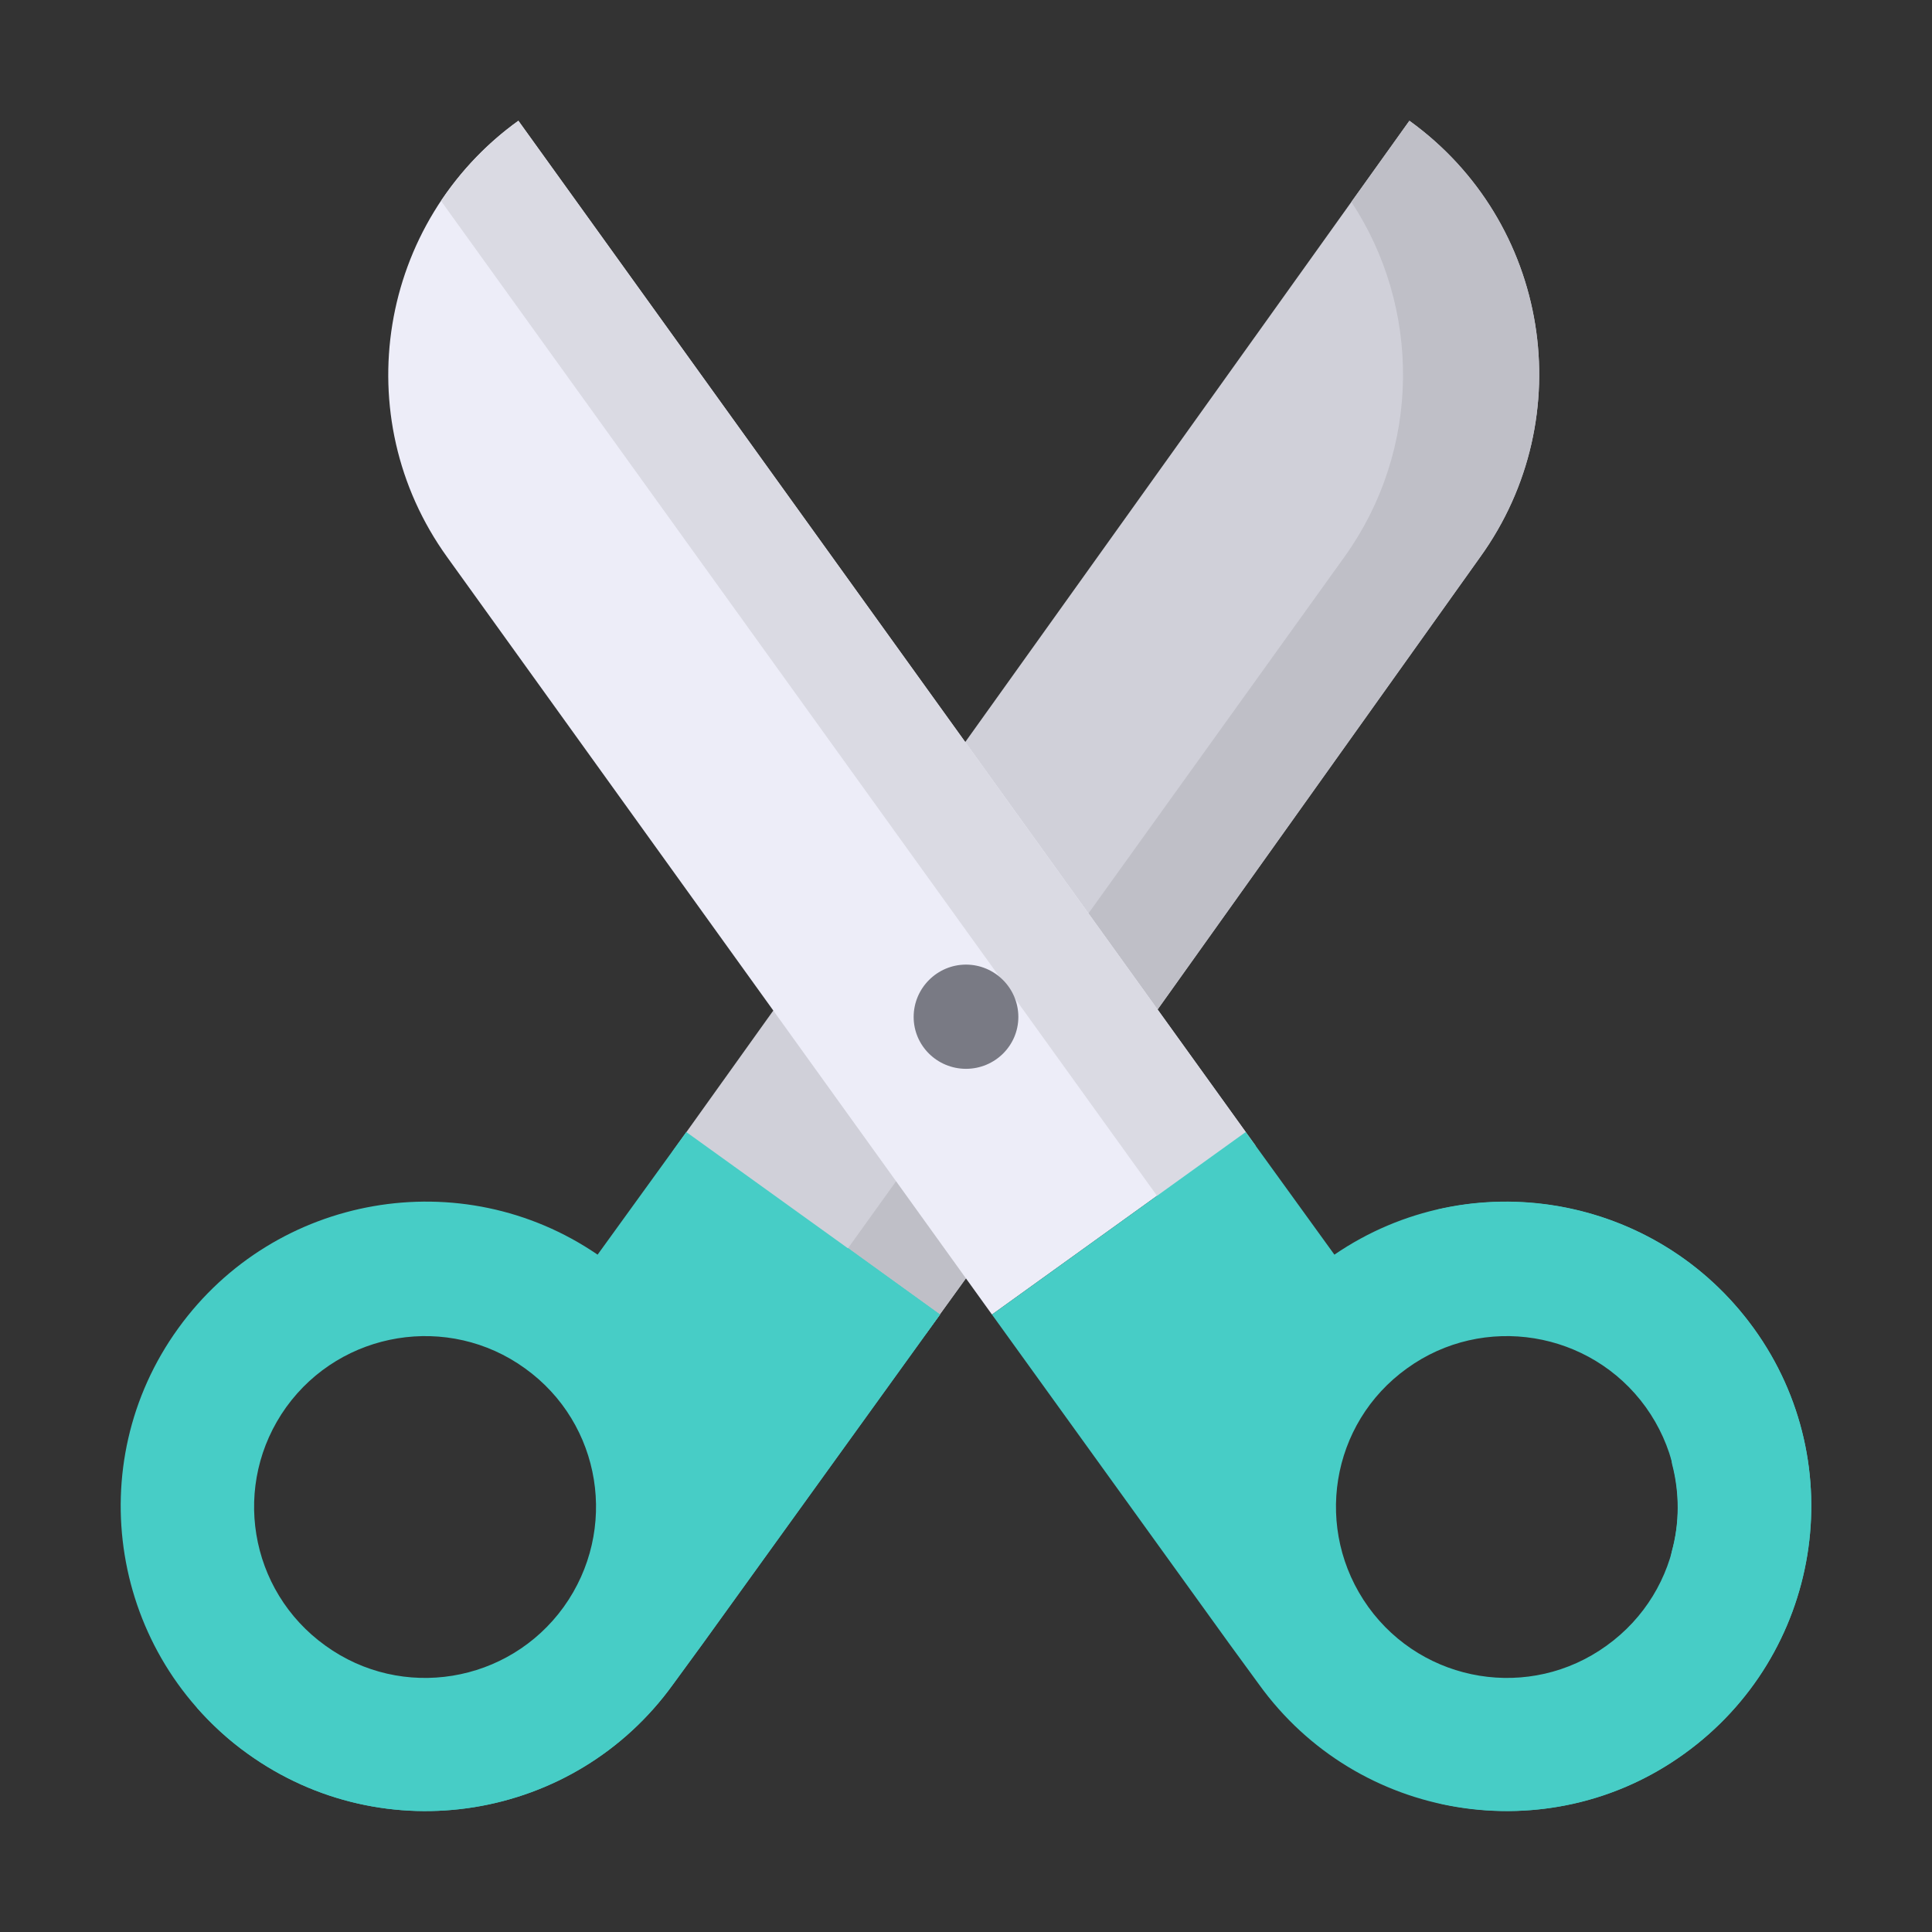 <?xml version="1.0" encoding="UTF-8"?>
<svg xmlns="http://www.w3.org/2000/svg" xmlns:xlink="http://www.w3.org/1999/xlink" width="32px" height="32px" viewBox="0 0 32 32" version="1.1">
<rect x="0" y="0" width="32" height="32" fill="#333333" stroke="none"/>
<g id="surface1">
<path style=" stroke:none;fill-rule:nonzero;fill:rgb(81.569%,81.569%,85.098%);fill-opacity:1;" d="M 16 21.172 L 15.328 22.102 L 11.141 19.07 L 23.344 2 C 25.664 3.672 26.188 6.906 24.516 9.227 Z M 16 21.172 "/>
<path style=" stroke:none;fill-rule:nonzero;fill:rgb(74.902%,74.902%,78.039%);fill-opacity:1;" d="M 23.344 2 L 22.383 3.344 C 23.531 5.086 23.555 7.43 22.266 9.227 L 13.812 21 L 15.328 22.102 L 16 21.172 L 24.516 9.227 C 26.188 6.906 25.664 3.672 23.344 2 Z M 23.344 2 "/>
<path style=" stroke:none;fill-rule:nonzero;fill:rgb(92.941%,92.941%,97.255%);fill-opacity:1;" d="M 16.43 21.773 L 20.633 18.75 L 8.586 2 C 6.266 3.672 5.734 6.906 7.406 9.227 Z M 16.43 21.773 "/>
<path style=" stroke:none;fill-rule:nonzero;fill:rgb(85.49%,85.49%,89.02%);fill-opacity:1;" d="M 8.586 2 C 8.062 2.375 7.641 2.828 7.305 3.328 L 19.32 20.023 L 16.57 21.969 L 20.797 18.977 Z M 8.586 2 "/>
<path style=" stroke:none;fill-rule:nonzero;fill:rgb(27.843%,80.392%,77.647%);fill-opacity:1;" d="M 29.047 22 C 27.438 19.773 24.352 19.242 22.102 20.781 L 20.633 18.75 L 16.43 21.773 L 20.367 27.234 L 20.852 27.898 C 22.484 30.164 25.641 30.672 27.898 29.047 C 30.164 27.414 30.68 24.258 29.047 22 Z M 26.609 27.258 C 25.344 28.172 23.578 27.883 22.664 26.617 C 21.75 25.344 22.031 23.578 23.305 22.664 C 24.57 21.75 26.344 22.039 27.258 23.305 C 28.172 24.578 27.883 26.344 26.609 27.258 Z M 26.609 27.258 "/>
<path style=" stroke:none;fill-rule:nonzero;fill:rgb(27.843%,80.392%,77.647%);fill-opacity:1;" d="M 29.047 22 C 27.82 20.305 25.742 19.594 23.82 20.031 C 24.977 20.289 26.047 20.961 26.797 22 C 27.289 22.688 27.586 23.461 27.695 24.25 C 27.82 24.727 27.82 25.234 27.688 25.703 C 27.492 27 26.797 28.219 25.648 29.047 C 25.086 29.453 24.469 29.727 23.828 29.867 C 25.195 30.18 26.68 29.93 27.898 29.047 C 30.164 27.414 30.68 24.258 29.047 22 Z M 29.047 22 "/>
<path style=" stroke:none;fill-rule:nonzero;fill:rgb(27.843%,80.392%,77.647%);fill-opacity:1;" d="M 11.367 18.75 L 9.898 20.781 C 7.648 19.242 4.562 19.773 2.953 22 C 1.32 24.258 1.836 27.414 4.102 29.047 C 6.359 30.672 9.516 30.164 11.148 27.898 L 11.633 27.234 L 15.57 21.773 Z M 9.336 26.617 C 8.422 27.883 6.656 28.172 5.391 27.258 C 4.117 26.344 3.828 24.578 4.742 23.305 C 5.656 22.039 7.43 21.75 8.695 22.664 C 9.969 23.578 10.25 25.344 9.336 26.617 Z M 9.336 26.617 "/>
<path style=" stroke:none;fill-rule:nonzero;fill:rgb(27.843%,80.392%,77.647%);fill-opacity:1;" d="M 14.047 20.672 L 10.148 26.078 L 9.664 26.75 C 8.188 28.797 5.445 29.414 3.258 28.281 C 3.508 28.562 3.781 28.82 4.102 29.047 C 6.359 30.672 9.516 30.164 11.148 27.898 L 11.633 27.234 L 15.57 21.773 Z M 14.047 20.672 "/>
<path style=" stroke:none;fill-rule:nonzero;fill:rgb(47.451%,47.843%,51.765%);fill-opacity:1;" d="M 16.867 16.844 C 16.867 17.32 16.477 17.703 16 17.703 C 15.523 17.703 15.133 17.32 15.133 16.844 C 15.133 16.367 15.523 15.977 16 15.977 C 16.477 15.977 16.867 16.367 16.867 16.844 Z M 16.867 16.844 "/>
</g>
</svg>
